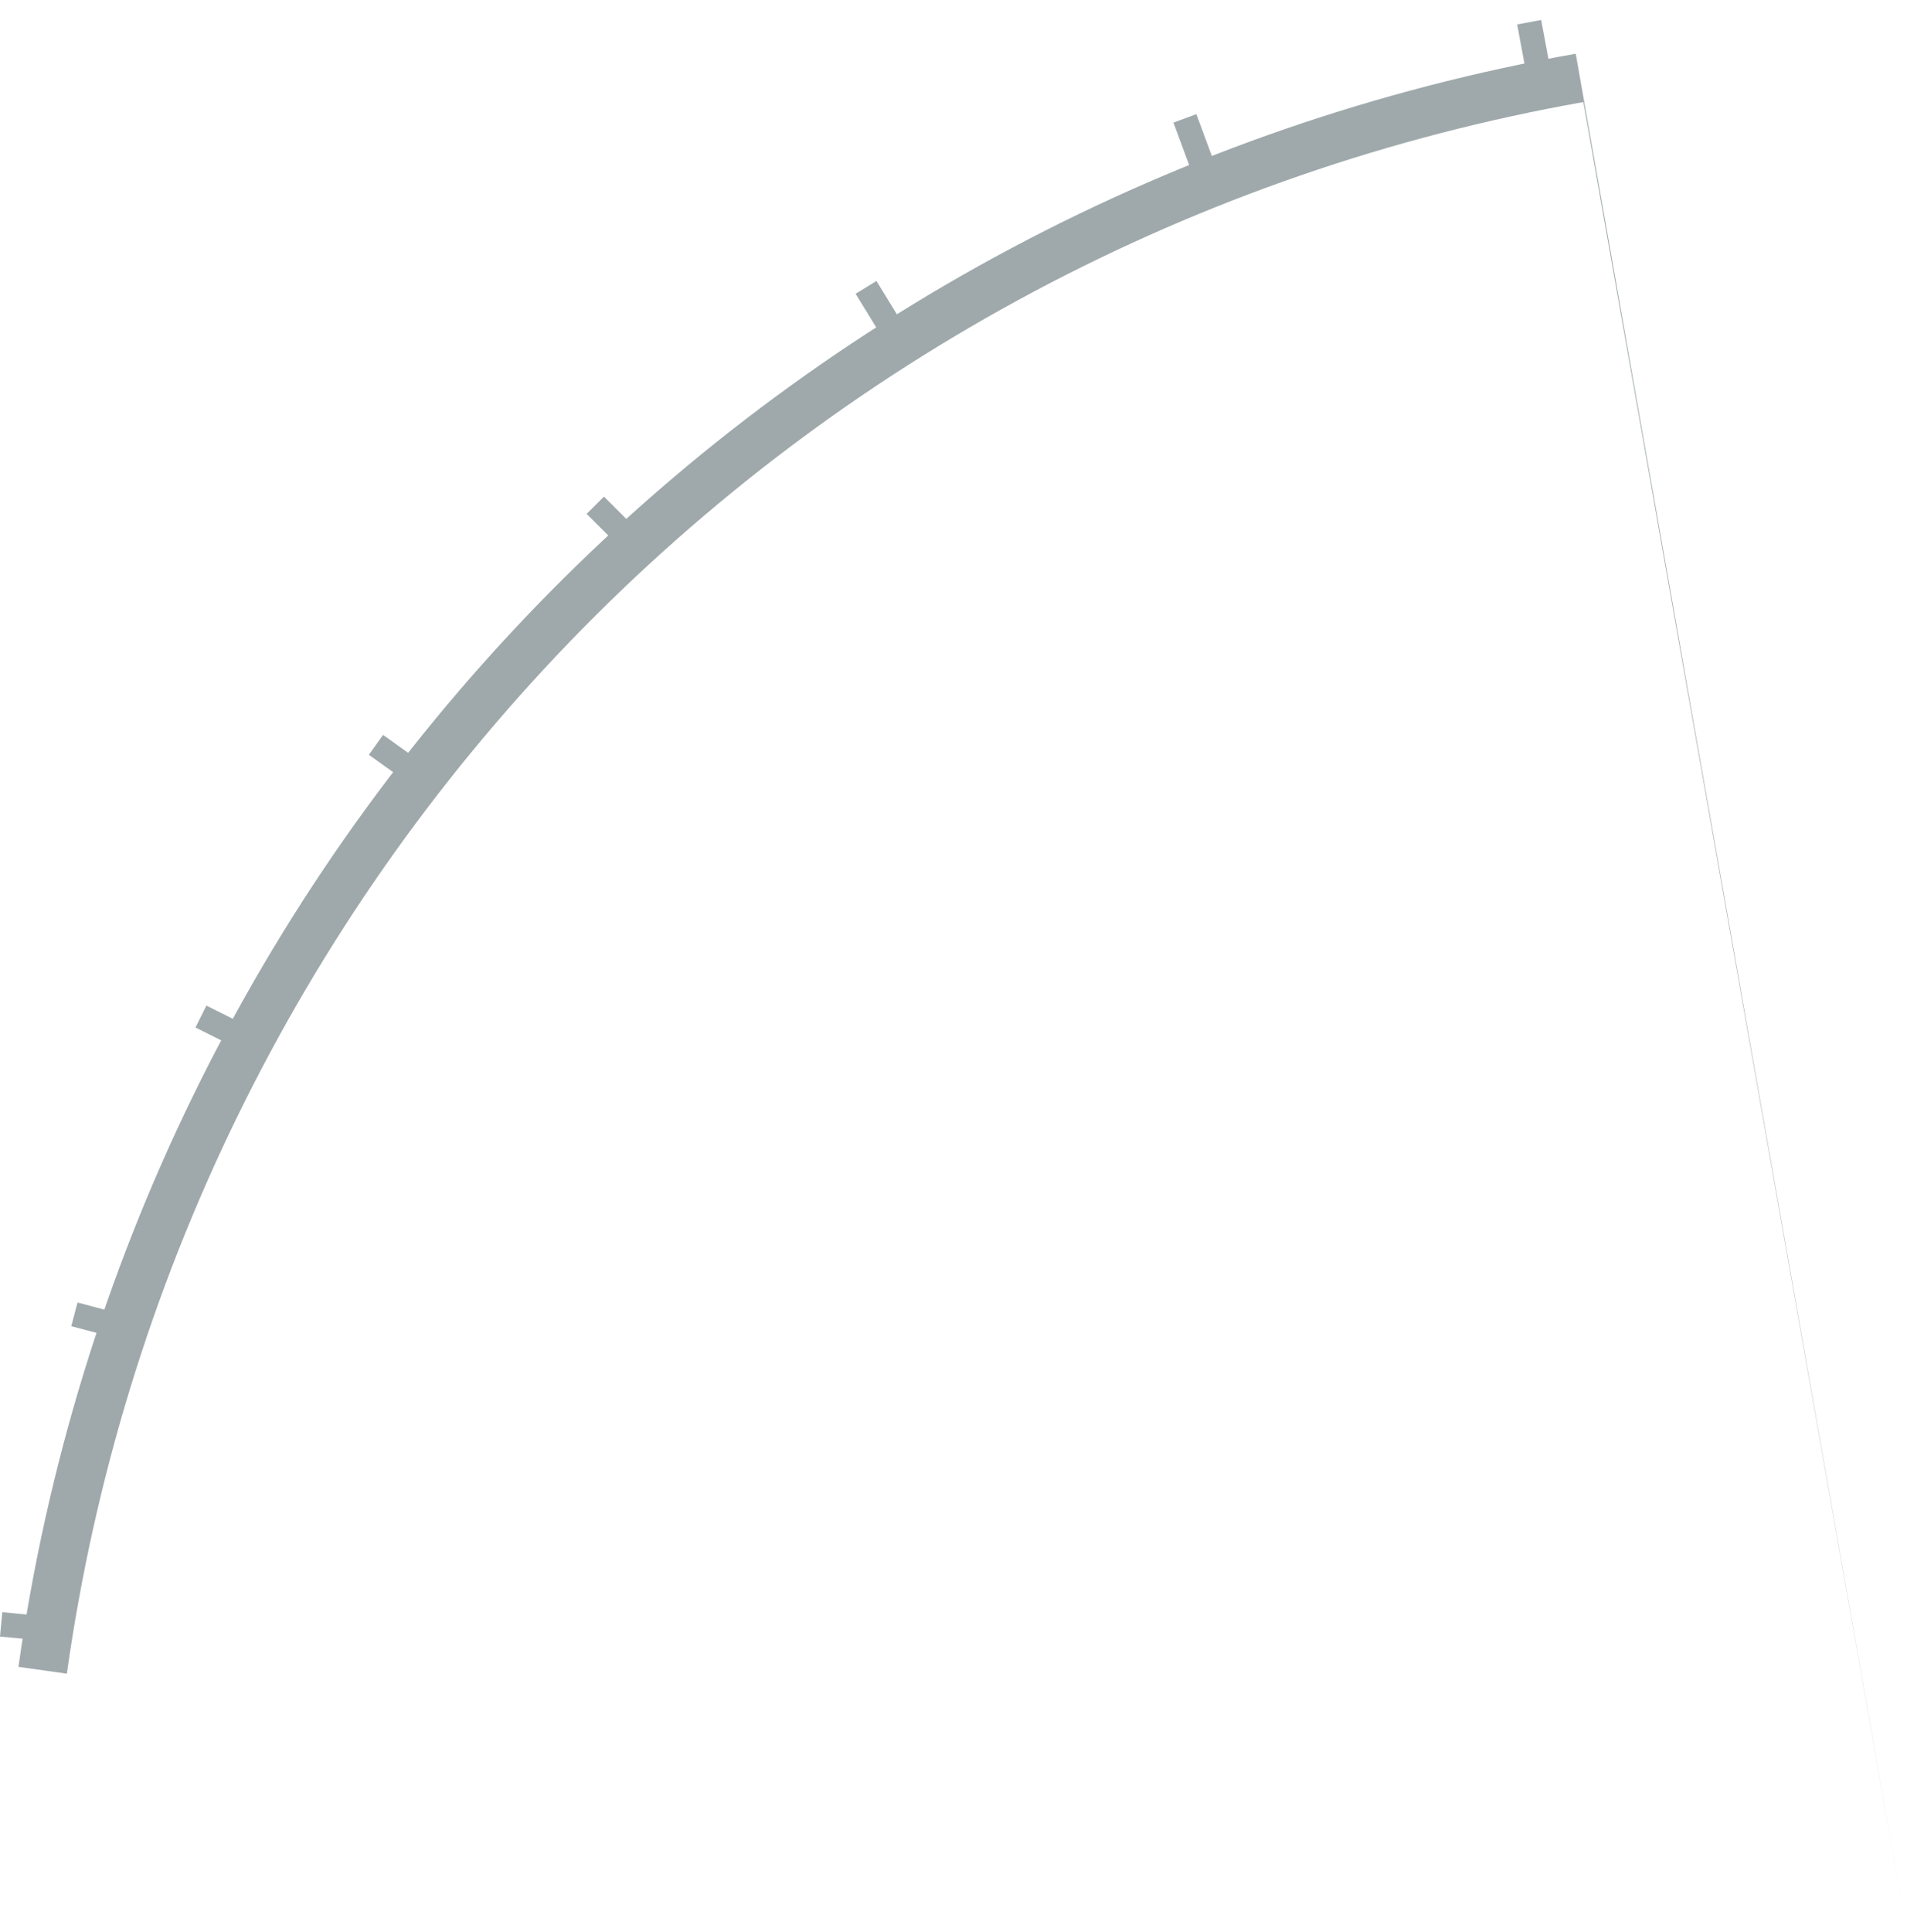 <svg width="78" height="79" viewBox="0 0 78 79" fill="none" xmlns="http://www.w3.org/2000/svg">
<path fill-rule="evenodd" clip-rule="evenodd" d="M21.887 24.83C33.33 12.981 48.229 5.058 64.451 2.198L77.967 78.851L64.763 4.174C48.959 6.968 34.444 14.694 23.301 26.245C12.166 37.787 4.967 52.555 2.735 68.436L0.755 68.157C3.047 51.846 10.445 36.678 21.887 24.83Z" fill="#9FA9AB"/>
<line x1="0.047" y1="66.42" x2="2.038" y2="66.61" stroke="#9FA9AB"/>
<line x1="3.043" y1="53.743" x2="5.204" y2="54.316" stroke="#9FA9AB"/>
<line x1="8.219" y1="41.566" x2="10.219" y2="42.566" stroke="#9FA9AB"/>
<line x1="15.377" y1="30.456" x2="17.196" y2="31.756" stroke="#9FA9AB"/>
<line x1="24.349" y1="20.659" x2="25.94" y2="22.25" stroke="#9FA9AB"/>
<line x1="35.422" y1="11.751" x2="36.573" y2="13.626" stroke="#9FA9AB"/>
<line x1="48.465" y1="4.84" x2="49.245" y2="6.95" stroke="#9FA9AB"/>
<line x1="62.546" y1="0.908" x2="62.913" y2="2.874" stroke="#9FA9AB"/>
</svg>
